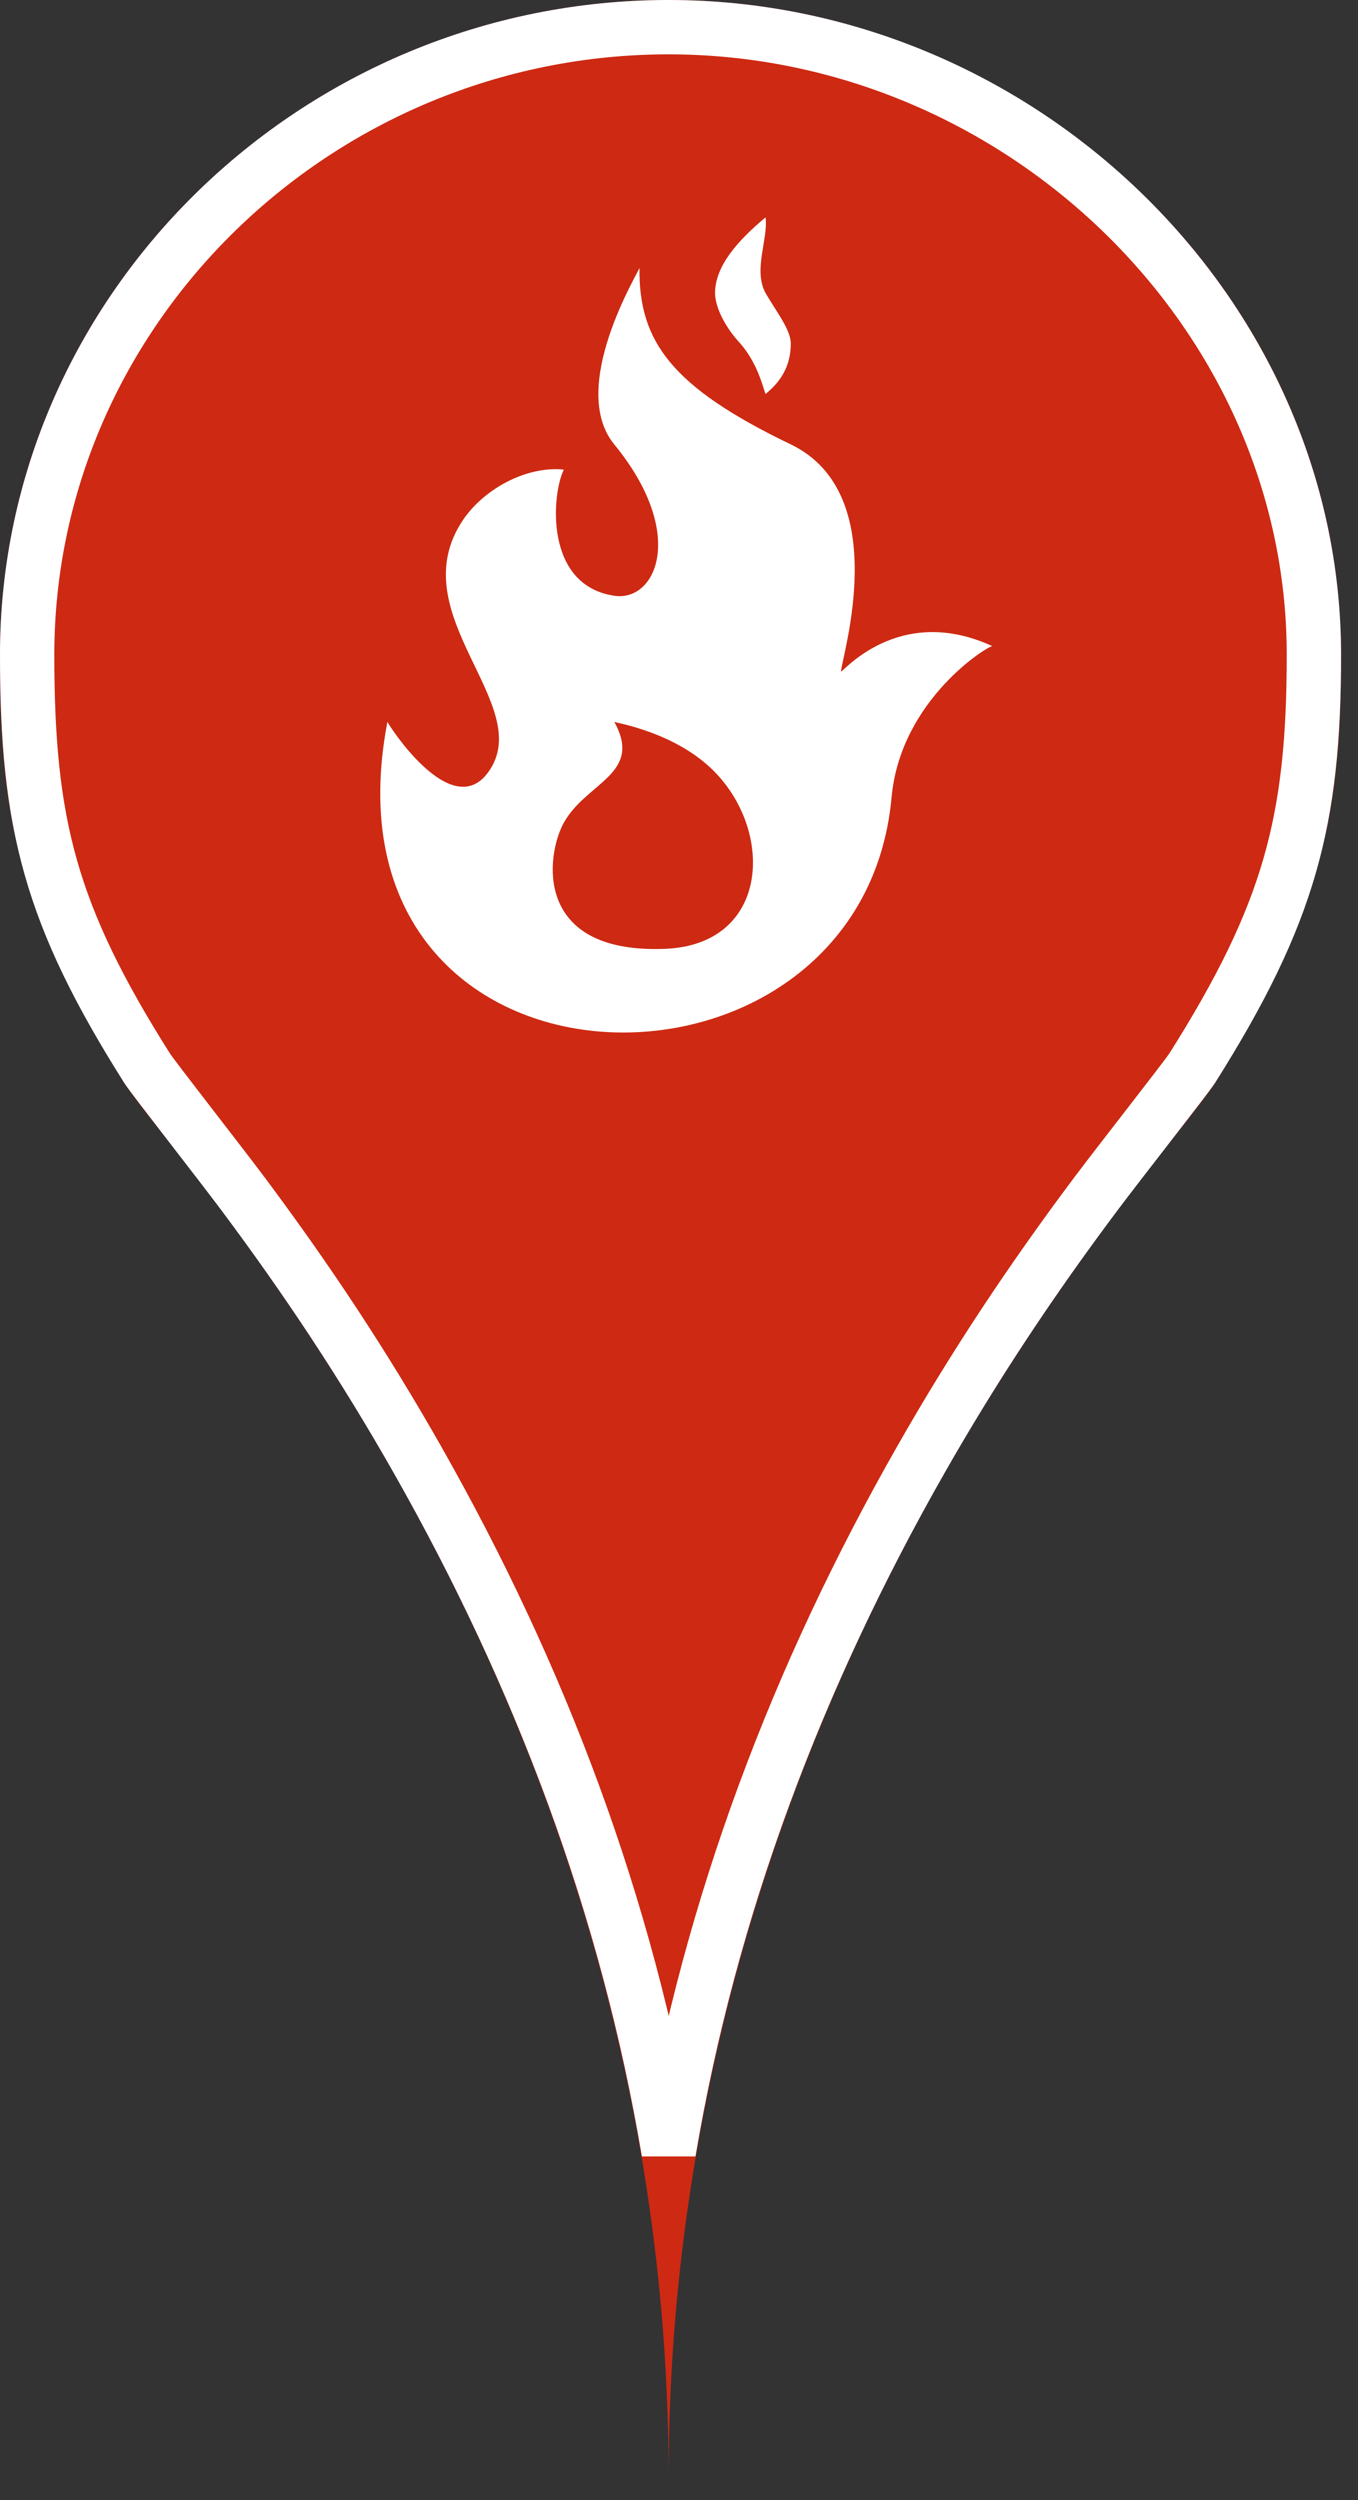 <?xml version="1.0" encoding="UTF-8"?>
<svg width="25px" height="46px" viewBox="0 0 25 46" version="1.1" xmlns="http://www.w3.org/2000/svg" xmlns:xlink="http://www.w3.org/1999/xlink">
    <rect x="0" y="0" width="25" height="46" fill="#333333" stroke="none"/>
    <!-- Generator: Sketch 43.2 (39069) - http://www.bohemiancoding.com/sketch -->
    <title>fire_red</title>
    <desc>Created with Sketch.</desc>
    <defs>
        <path d="M22.372,19.919 C24.446,16.633 24.688,14.682 24.688,12.048 C24.688,5.394 18.948,0 12.309,0 C5.588,0 0,5.394 0,12.048 C0,14.682 0.208,16.633 2.283,19.919 C3.207,21.385 12.309,30.94 12.309,45.589 C12.309,30.94 21.447,21.385 22.372,19.919 Z" id="path-1"></path>
    </defs>
    <g id="Maps-Pins" stroke="none" stroke-width="1" fill="none" fill-rule="evenodd">
        <g id="Artboard" transform="translate(-200, -34)">
            <g id="fire_red" transform="translate(200, 34)">
                <g id="Imported-Layers">
                    <use fill="#CE2912" fill-rule="evenodd" xlink:href="#path-1"></use>
                    <path stroke="#FFFFFF" stroke-width="1" d="M12.31,39.595 C11.548,35.07 9.942,30.835 7.693,26.872 C6.692,25.107 5.638,23.525 4.484,21.98 C4.054,21.404 2.807,19.813 2.706,19.652 C0.924,16.831 0.5,15.158 0.5,12.048 C0.5,5.699 5.835,0.5 12.309,0.5 C18.744,0.5 24.188,5.74 24.188,12.048 C24.188,15.102 23.744,16.809 21.949,19.652 L21.949,19.652 C21.847,19.813 20.593,21.408 20.165,21.98 C19.007,23.526 17.948,25.108 16.944,26.873 C14.687,30.836 13.075,35.07 12.31,39.595 Z"></path>
                </g>
                <path d="M13.629,6.321 C13.345,6.016 13.164,5.65 13.164,5.392 C13.164,4.909 13.559,4.445 14.093,4 C14.147,4.387 13.861,4.967 14.093,5.392 C14.273,5.707 14.558,6.063 14.558,6.321 C14.558,6.666 14.429,6.981 14.093,7.249 C14.042,7.12 13.953,6.696 13.629,6.321 M12.236,17.459 C9.804,17.55 10.053,15.725 10.38,15.138 C10.794,14.391 11.843,14.243 11.308,13.282 C11.315,13.297 12.446,13.467 13.164,14.21 C14.265,15.346 14.14,17.388 12.236,17.459 M15.483,12.354 C15.483,12.126 16.463,9.094 14.558,8.177 C12.361,7.121 11.754,6.279 11.773,4.928 C11.771,4.983 10.444,7.121 11.308,8.177 C12.65,9.812 12.083,11.078 11.308,10.962 C10.006,10.767 10.163,9.069 10.38,8.641 C9.699,8.569 8.912,8.992 8.523,9.569 C7.353,11.309 9.89,12.973 8.987,14.21 C8.301,15.152 7.128,13.298 7.132,13.282 C5.738,20.556 15.857,20.741 16.413,14.674 C16.579,12.856 18.217,11.866 18.27,11.89 C16.525,11.086 15.483,12.412 15.483,12.354" id="fire" fill="#FFFFFF"></path>
            </g>
        </g>
    </g>
</svg>